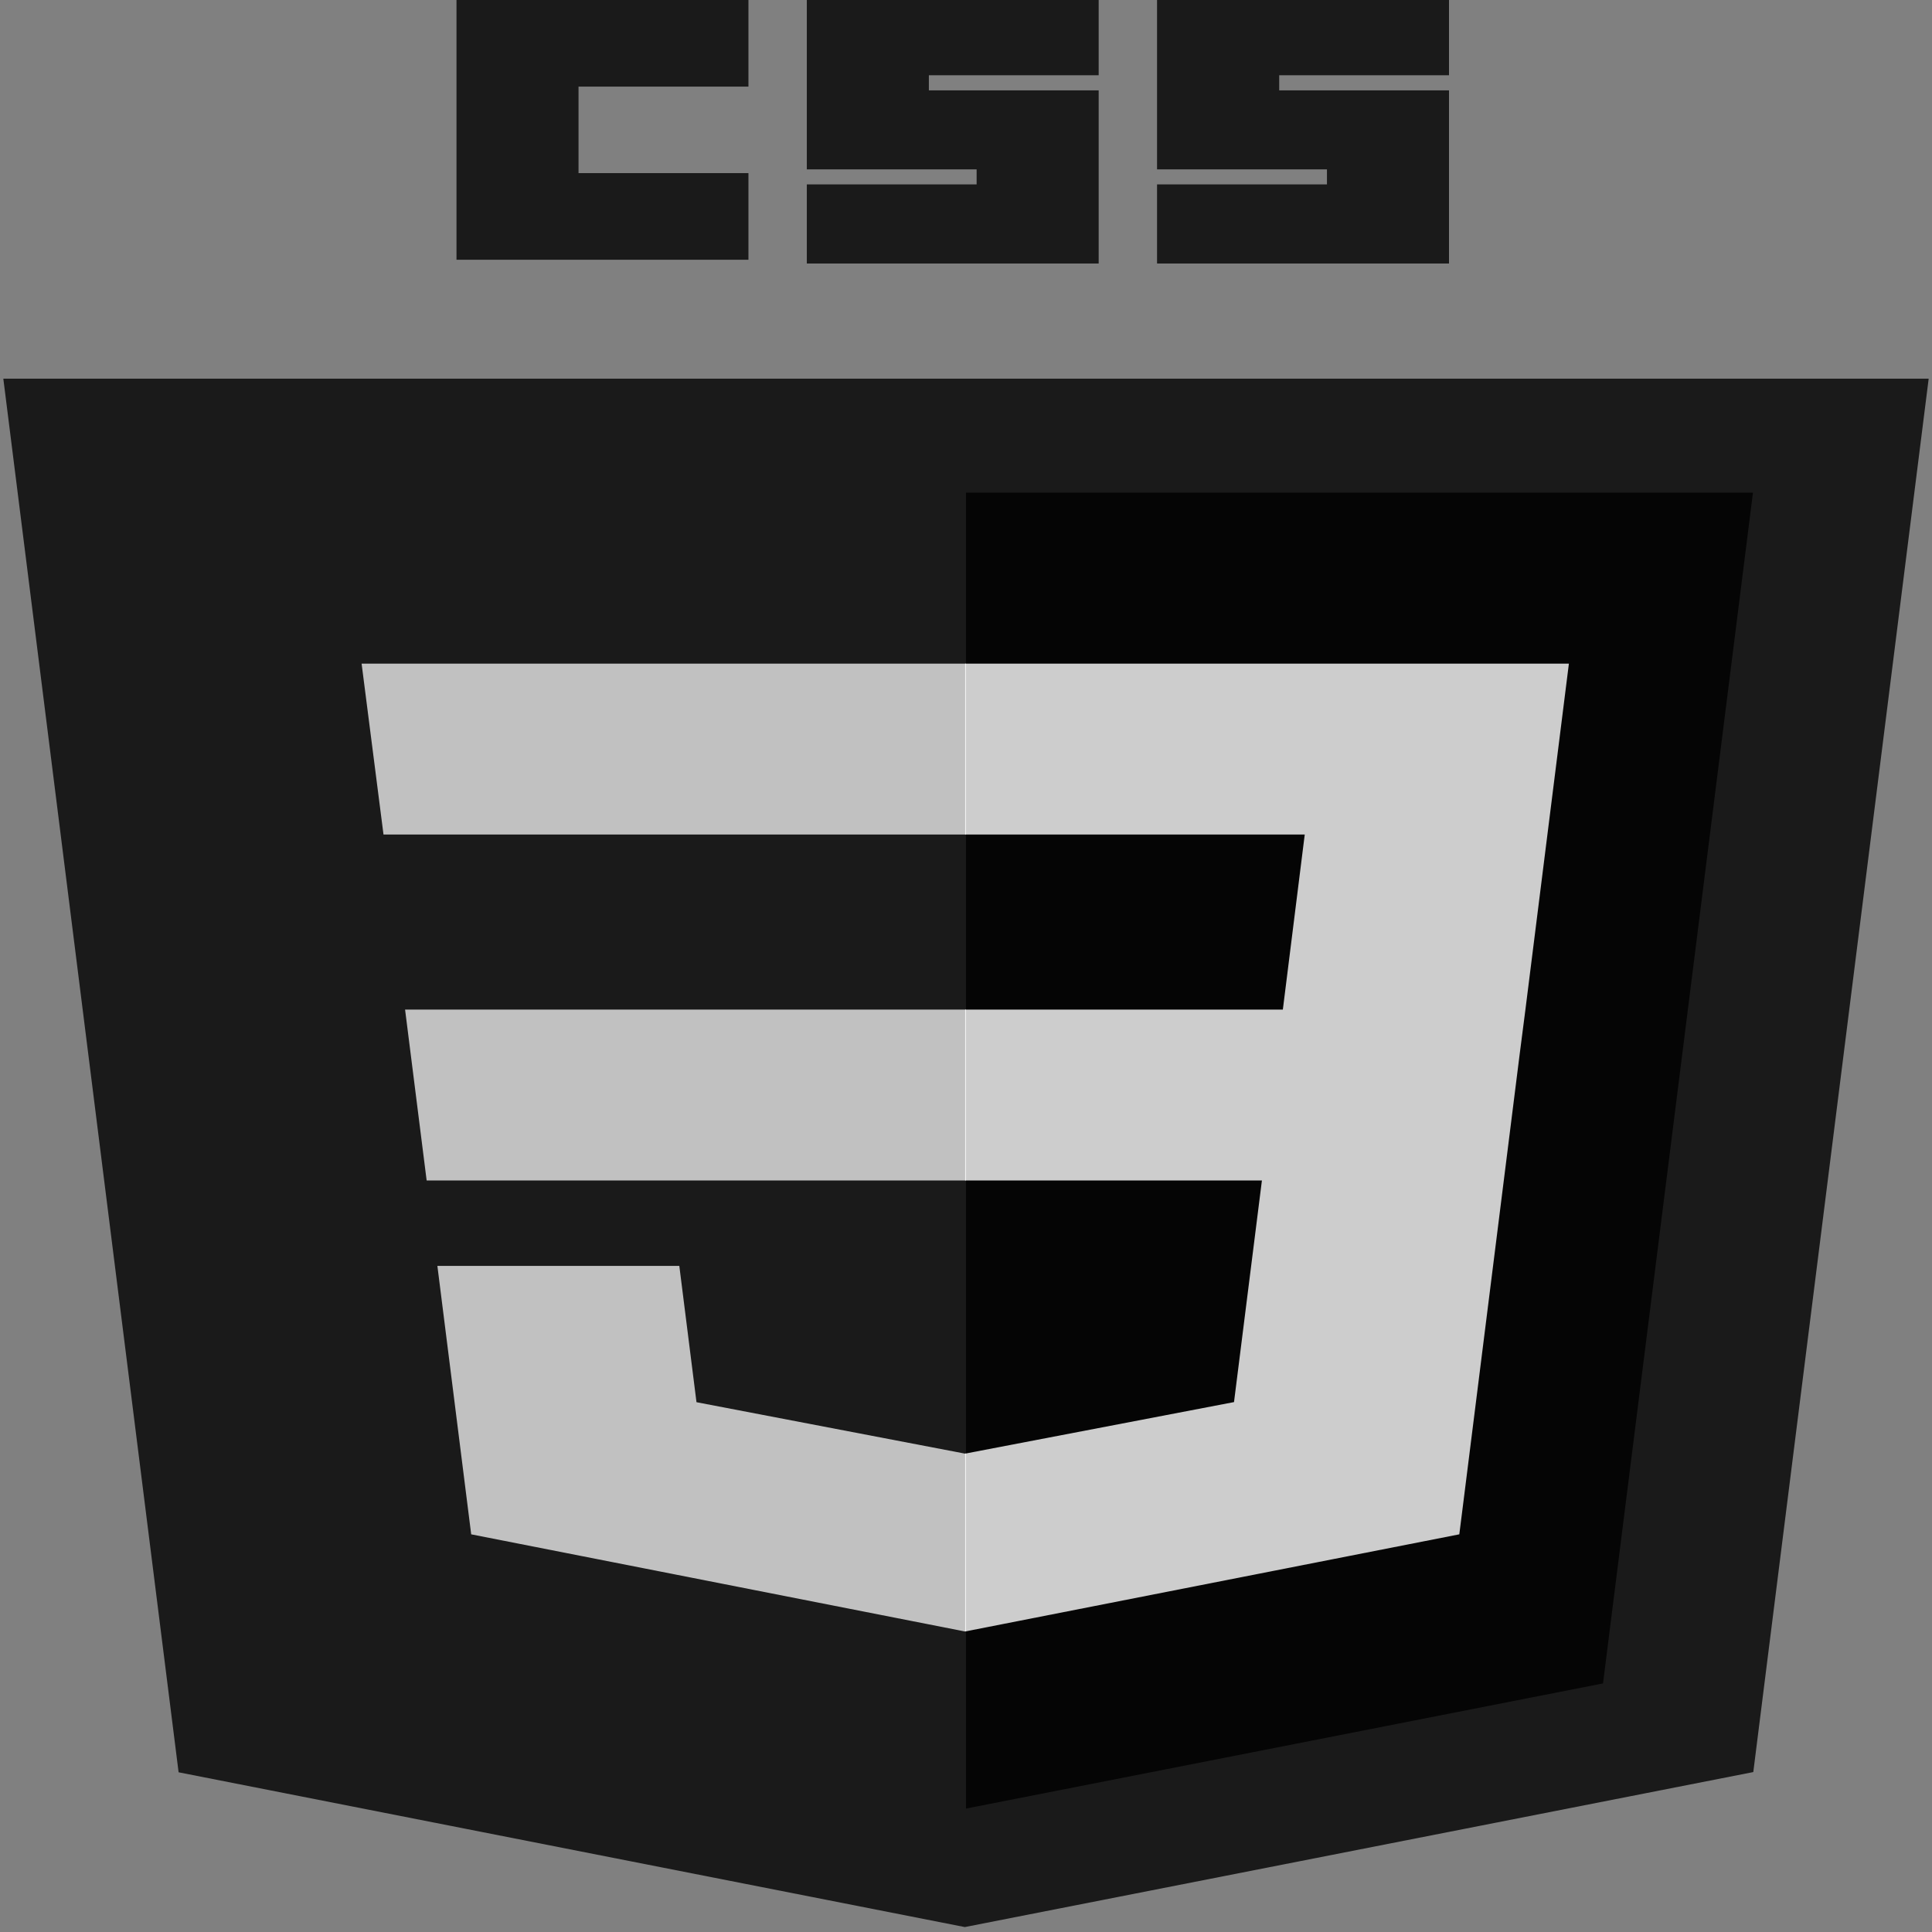 <svg width="18" height="18" viewBox="0 0 18 18" fill="none" xmlns="http://www.w3.org/2000/svg">
<rect x="0" y="0" width="18" height="18" fill="#808080" stroke="none"/>
<g clip-path="url(#clip0_1870_174)">
<path d="M8.989 17.954L1.664 16.512L0.031 3.528H17.969L16.335 16.51L8.989 17.954Z" fill="black" fill-opacity="0.8"/>
<path d="M14.935 15.684L16.332 4.59H9V16.85L14.935 15.684Z" fill="black" fill-opacity="0.8"/>
<path d="M3.774 9.406L3.975 10.998H9V9.406H3.774ZM3.369 6.183L3.573 7.775H9V6.183H3.369ZM9 13.541L8.99 13.543L6.489 13.064L6.329 11.794H4.075L4.39 14.295L8.99 15.2L9 15.198V13.541Z" fill="#EBEBEB" fill-opacity="0.8"/>
<path d="M4.253 0H6.973V0.807H5.39V1.613H6.973V2.42H4.253V0ZM7.517 0H10.236V0.701H8.654V0.842H10.236V2.455H7.517V1.718H9.099V1.578H7.517L7.517 0ZM10.78 0H13.5V0.701H11.918V0.842H13.5V2.455H10.78V1.718H12.363V1.578H10.78V0H10.78Z" fill="black" fill-opacity="0.8"/>
<path d="M14.212 9.406L14.617 6.183H8.992V7.775H12.156L11.952 9.406H8.992V10.998H11.757L11.497 13.063L8.992 13.543V15.2L13.596 14.295L13.63 14.026L14.157 9.833L14.212 9.406Z" fill="white" fill-opacity="0.8"/>
</g>
<defs>
<clipPath id="clip0_1870_174">
<rect width="18" height="18" fill="white"/>
</clipPath>
</defs>
</svg>
